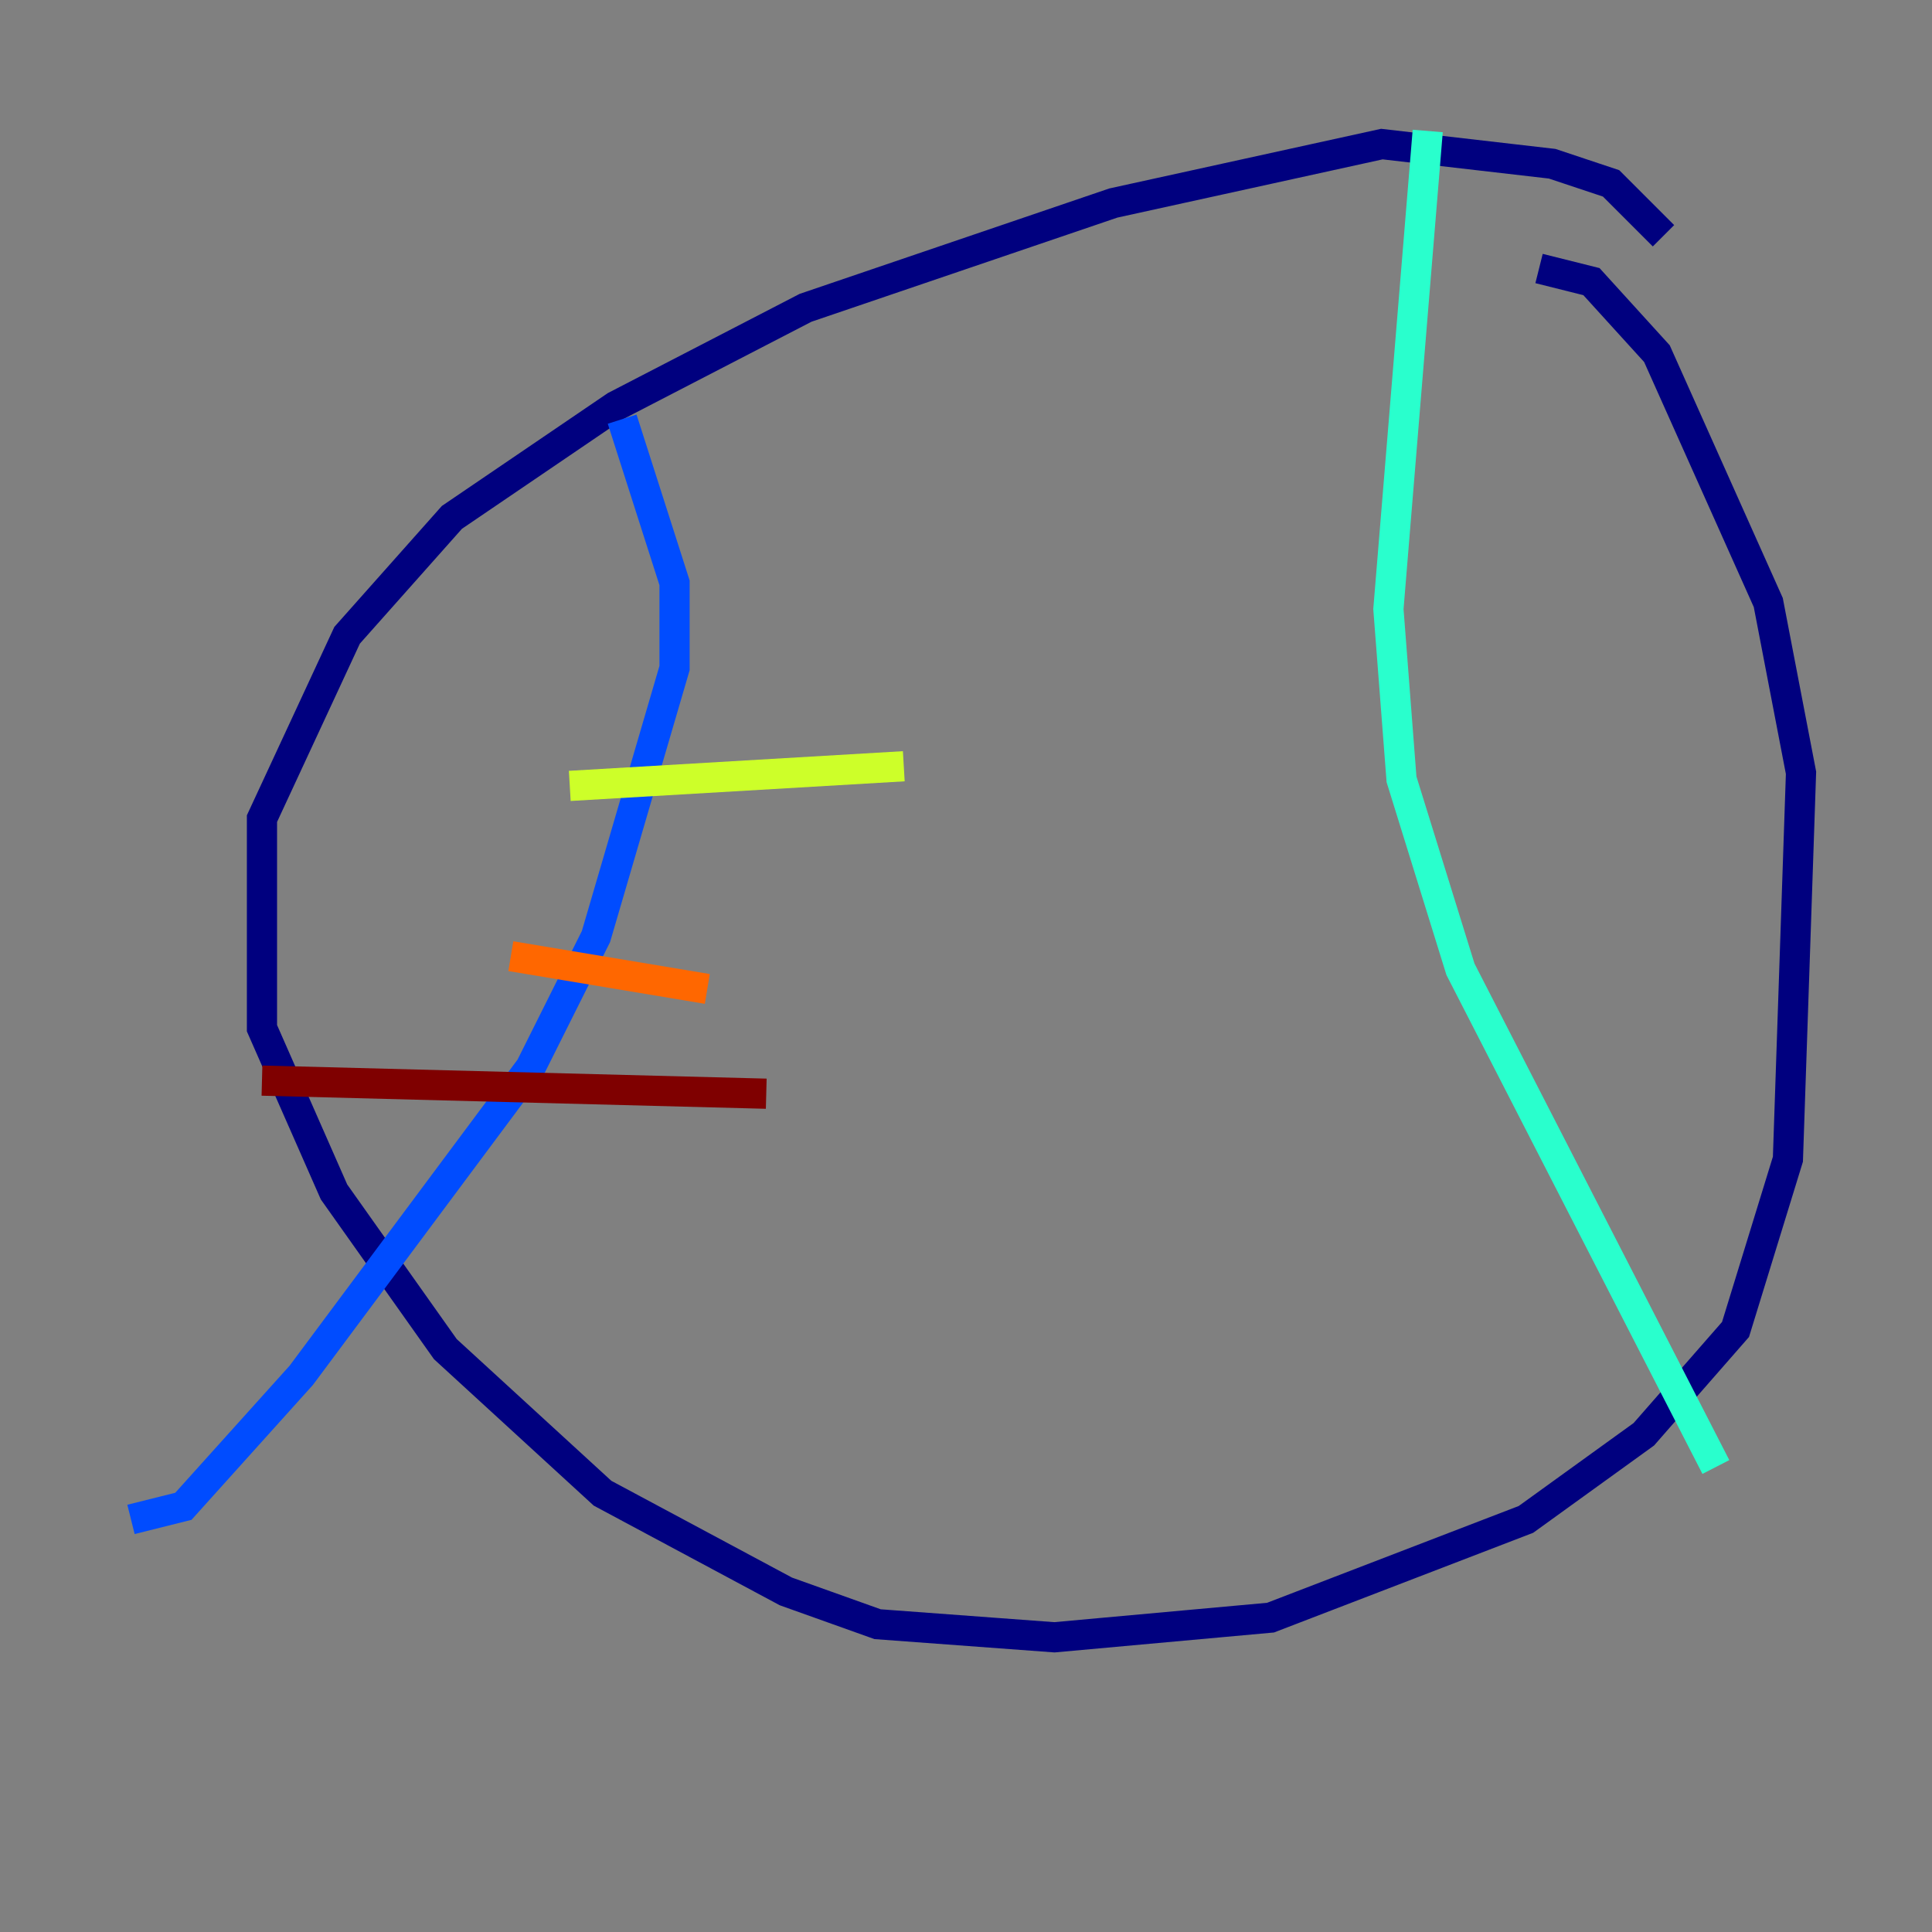 <?xml version="1.0" encoding="utf-8" ?>
<svg baseProfile="tiny" height="128" version="1.2" viewBox="0,0,128,128" width="128" xmlns="http://www.w3.org/2000/svg" xmlns:ev="http://www.w3.org/2001/xml-events" xmlns:xlink="http://www.w3.org/1999/xlink"><rect x="0" y="0" width="128" height="128" fill="#808080" stroke="none"/><defs /><polyline fill="none" points="110.21,15.62 106.739,12.149 102.834,10.848 91.552,9.546 73.763,13.451 53.37,20.393 40.786,26.902 29.939,34.278 22.997,42.088 17.356,54.237 17.356,68.122 22.129,78.969 29.505,89.383 39.919,98.929 52.068,105.437 58.142,107.607 69.858,108.475 84.176,107.173 101.098,100.664 108.909,95.024 114.983,88.081 118.454,76.8 119.322,51.2 117.153,39.919 109.776,23.43 105.437,18.658 101.966,17.79" stroke="#00007f" stroke-width="2" /><polyline fill="none" points="41.22,27.77 44.691,38.617 44.691,44.258 39.485,62.047 35.146,70.725 19.959,91.119 12.149,99.797 8.678,100.664" stroke="#004cff" stroke-width="2" /><polyline fill="none" points="94.59,8.678 91.986,40.352 92.854,51.634 96.759,64.217 113.681,97.193" stroke="#29ffcd" stroke-width="2" /><polyline fill="none" points="37.749,52.068 59.878,50.766" stroke="#cdff29" stroke-width="2" /><polyline fill="none" points="33.844,63.349 46.861,65.519" stroke="#ff6700" stroke-width="2" /><polyline fill="none" points="17.356,71.593 50.766,72.461" stroke="#7f0000" stroke-width="2" /></svg>